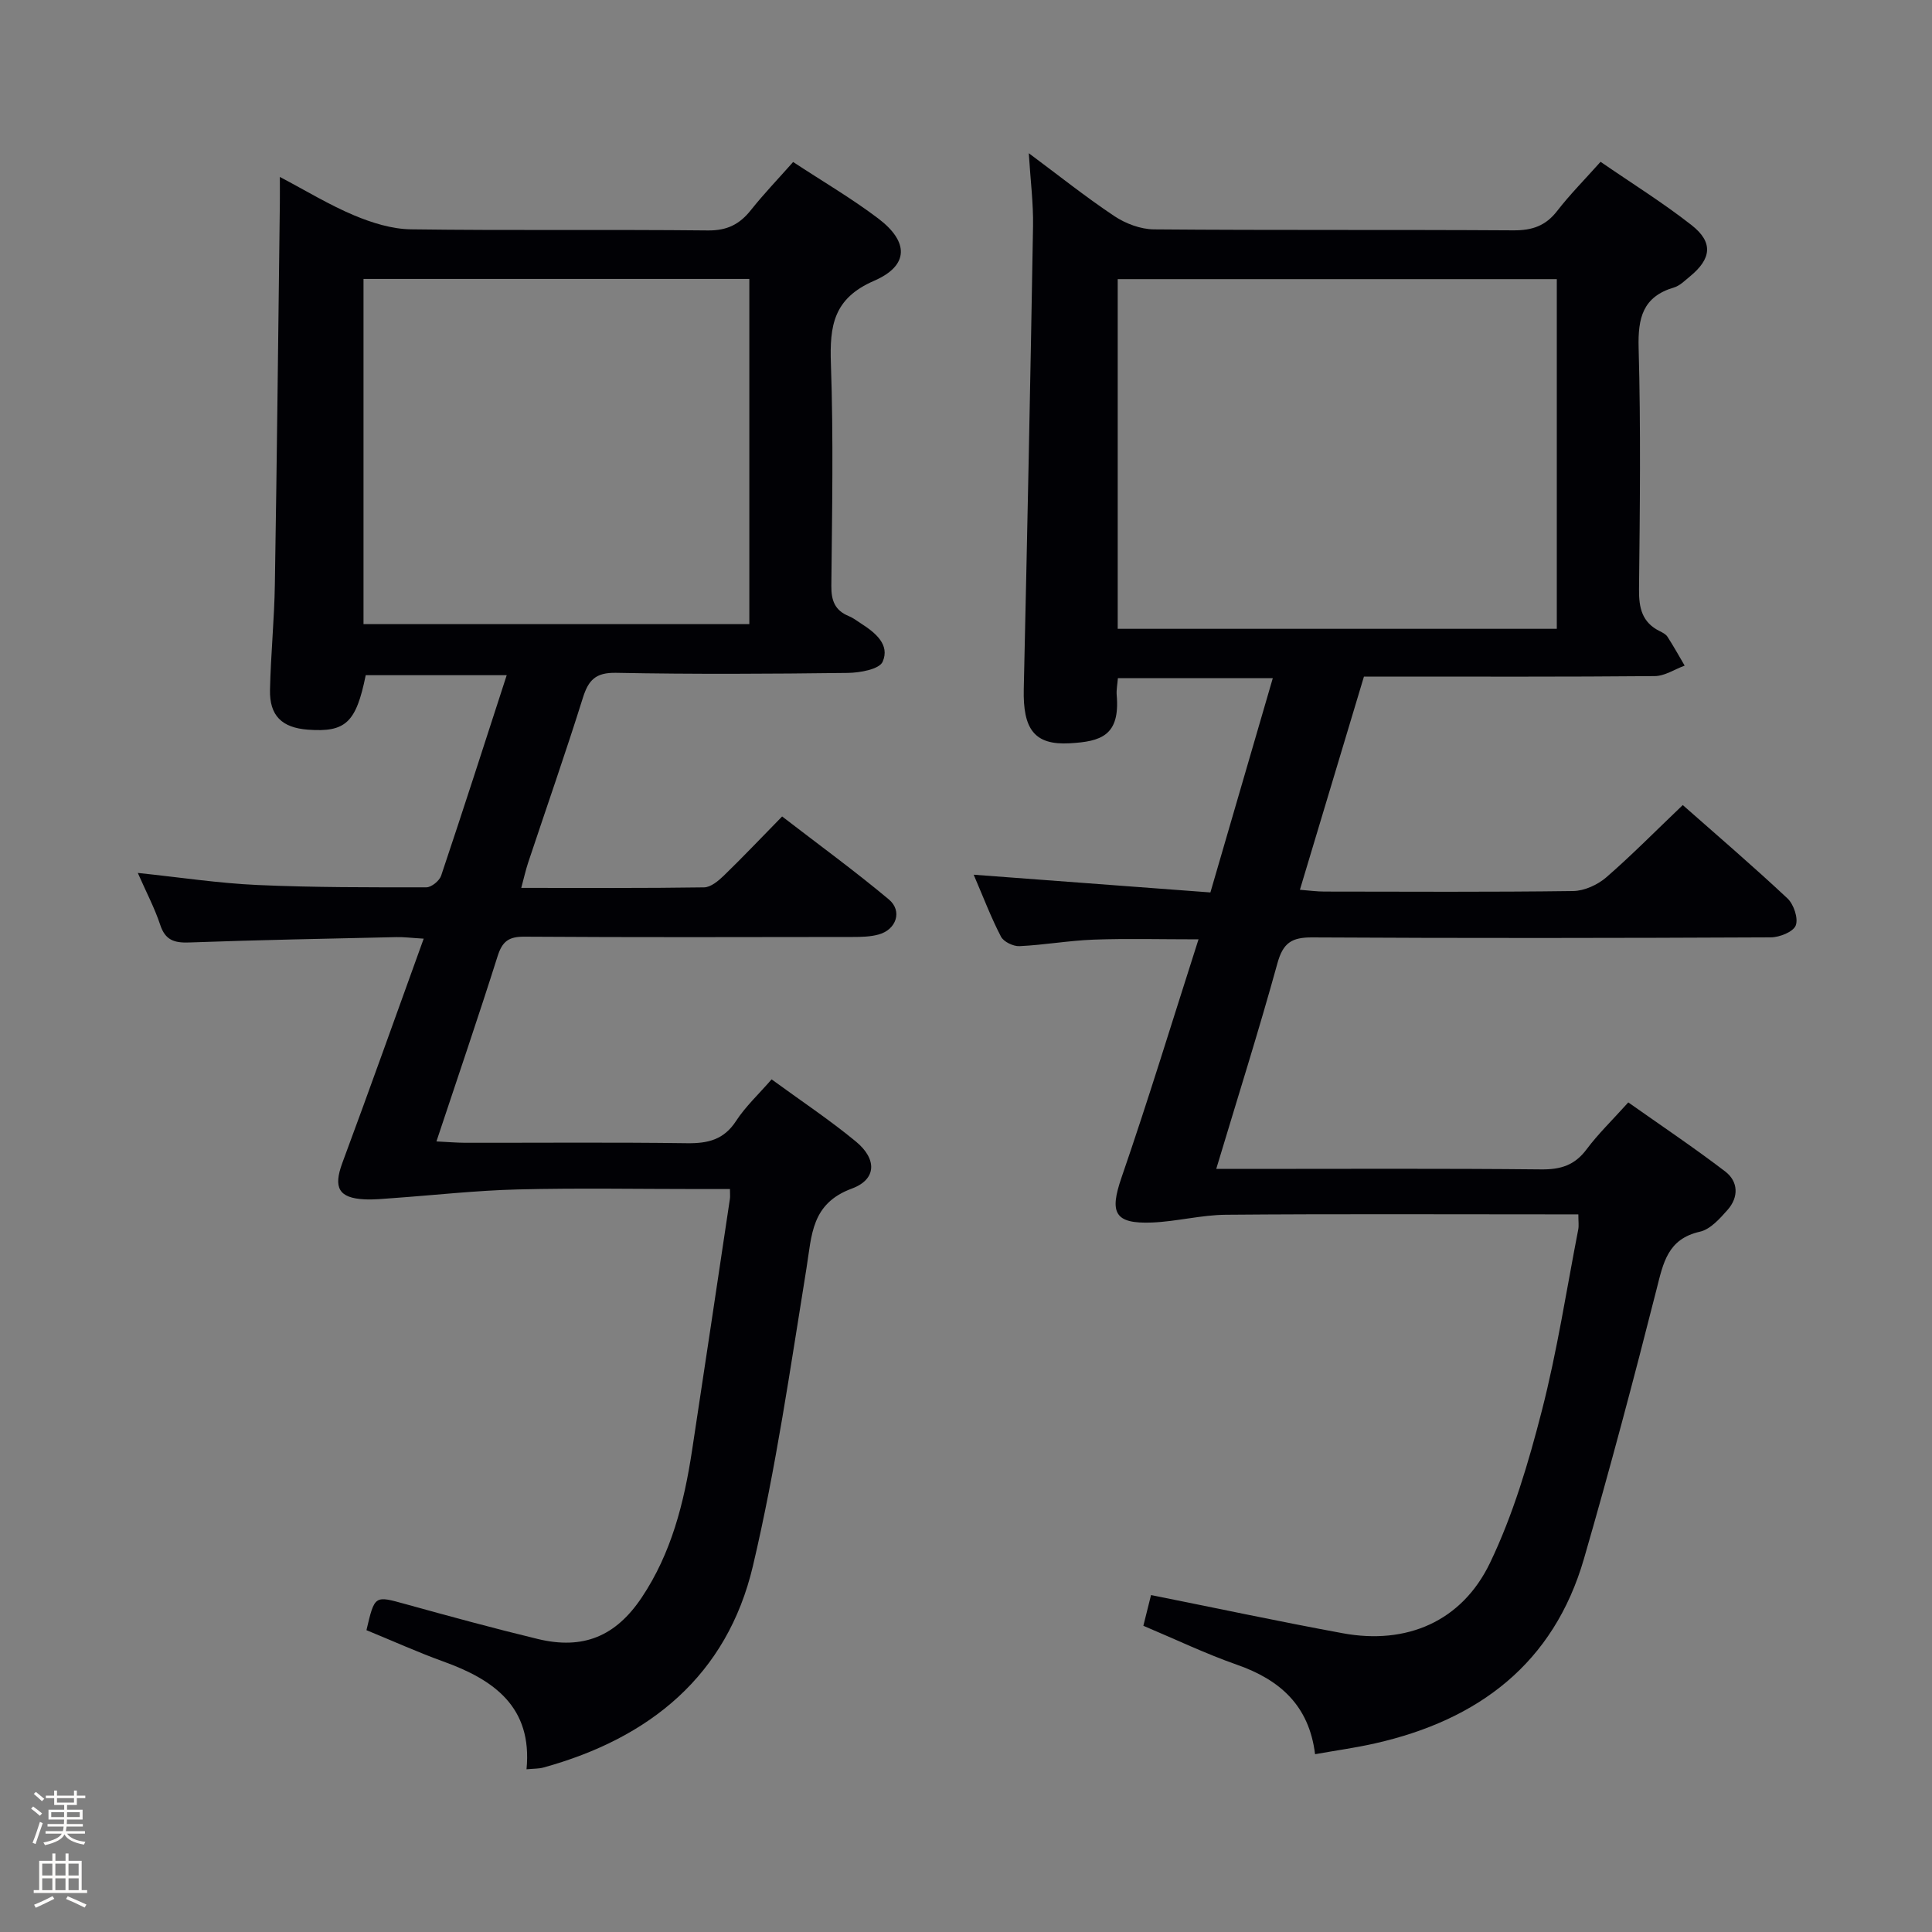 <svg enable-background="new 0 0 400 400" viewBox="0 0 400 400" xmlns="http://www.w3.org/2000/svg"><rect x="0" y="0" width="400" height="400" fill="#808080" stroke="none"/><path d="m6.44 374.46.42-.45c.65.47 1.27.95 1.85 1.44l-.45.49c-.65-.56-1.25-1.06-1.82-1.48m.93 7.33-.63-.26c.55-1.36 1.05-2.8 1.52-4.33.19.1.38.19.59.27-.46 1.29-.95 2.73-1.48 4.32m-.38-10.38.44-.42c.43.34 1.01.82 1.74 1.44l-.49.49c-.53-.51-1.09-1.01-1.69-1.51m2.5.35h1.72v-1.04h.59v1.04h3.52v-1.04h.59v1.04h1.75v.53h-1.75v1.42h-2.03v.97h3.22v2.03h-3.24c0 .35-.01.66-.03.93h3.32v.53h-3.37c-.03.27-.08.58-.15.94h3.96v.53h-3.71c.67.92 1.93 1.48 3.79 1.68-.13.24-.23.44-.29.59-2.13-.38-3.48-1.08-4.04-2.12-.43.97-1.77 1.72-4.03 2.23-.09-.19-.2-.37-.33-.55 2.1-.42 3.37-1.03 3.81-1.83h-3.36v-.53h3.58c.08-.29.13-.61.16-.94h-3.33v-.53h3.39c.02-.27.04-.58.04-.93h-3.23v-2.03h3.25v-.97h-2.07v-1.42h-1.73zm1.12 3.44v1h2.65c.01-.3.02-.44.01-.4v-.25-.35zm1.19-2h3.52v-.91h-3.52zm4.71 2h-2.63v.59c0 .15-.01.28-.01.4h2.64z" fill="#fcfbfa"/><path d="m13.56 383.74h.63v1.52h2.72v6.07h1.13v.6h-11.06v-.6h1.13v-6.07h2.73v-1.52h.63v1.52h2.1v-1.52zm-2.69 8.83.38.56c-1.24.63-2.53 1.25-3.85 1.85-.1-.21-.21-.42-.34-.63 1.36-.55 2.63-1.15 3.81-1.78m-2.13-4.27h2.1v-2.45h-2.1zm0 3.04h2.1v-2.46h-2.1zm2.72-3.04h2.1v-2.45h-2.1zm0 3.04h2.1v-2.46h-2.1zm6.07 3.6c-1.41-.71-2.7-1.3-3.86-1.78l.35-.56c1.45.62 2.75 1.19 3.88 1.72zm-1.25-9.09h-2.1v2.45h2.1zm-2.09 5.49h2.1v-2.46h-2.1z" fill="#fcfbfa"/><g fill="#010105"><path d="m348.4 166.68c7.08 6.25 14.52 12.62 21.67 19.32 1.3 1.22 2.28 4.12 1.72 5.6-.5 1.32-3.34 2.46-5.15 2.47-31.66.15-63.32.19-94.99.01-4.21-.02-6 1.13-7.16 5.31-3.88 14.06-8.28 27.97-12.68 42.62h5.82c20.5 0 41-.11 61.49.1 4.03.04 6.92-.87 9.37-4.16 2.37-3.18 5.27-5.97 8.63-9.71 6.68 4.72 13.51 9.3 20.04 14.28 2.76 2.1 2.85 5.33.52 7.97-1.61 1.82-3.57 4.03-5.73 4.52-6.69 1.5-7.59 6.46-8.98 11.94-4.73 18.65-9.67 37.25-15.02 55.74-6.28 21.72-21.84 33.41-43.22 38.25-4.01.91-8.09 1.47-12.46 2.25-1.23-10.07-7.27-15.41-16.16-18.52-6.53-2.29-12.81-5.3-19.39-8.07.6-2.39 1.11-4.44 1.59-6.36 13.4 2.68 26.52 5.48 39.72 7.91 13.15 2.42 24.62-2.4 30.47-14.59 4.76-9.92 7.96-20.73 10.71-31.44 3.18-12.36 5.11-25.03 7.55-37.58.15-.79.02-1.63.02-3.12-1.94 0-3.71 0-5.47 0-22.5 0-44.99-.11-67.49.08-5.1.04-10.19 1.4-15.3 1.61-7.81.31-8.83-2.03-6.33-9.29 5.56-16.12 10.53-32.44 15.95-49.34-7.89 0-14.8-.19-21.7.06-5.13.19-10.23 1.11-15.37 1.35-1.28.06-3.28-.9-3.83-1.97-2.05-3.94-3.63-8.12-5.65-12.82 16.48 1.23 32.4 2.43 49.01 3.67 4.3-14.78 8.54-29.34 12.92-44.37-11.01 0-21.38 0-32.07 0-.1 1.28-.34 2.41-.25 3.52.72 8.39-3.25 9.61-9.75 9.97-7.33.41-9.68-2.96-9.49-11.25.72-31.95 1.38-63.89 1.92-95.84.08-4.74-.54-9.5-.88-15.08 6.28 4.67 11.84 9.11 17.74 13.04 2.32 1.54 5.4 2.7 8.15 2.73 24.83.21 49.66.04 74.49.2 3.84.02 6.63-.93 9.01-4.01 2.63-3.4 5.69-6.48 8.99-10.18 6.41 4.42 12.88 8.44 18.84 13.11 4.54 3.56 4.14 6.97-.38 10.66-1.03.84-2.06 1.9-3.27 2.25-6.45 1.92-7.48 6.3-7.31 12.52.46 16.65.26 33.33.08 49.99-.04 3.85.64 6.84 4.28 8.64.59.29 1.28.64 1.61 1.16 1.26 1.95 2.39 3.98 3.56 5.98-2.07.76-4.13 2.16-6.21 2.17-18.5.17-36.99.1-55.49.1-1.33 0-2.66 0-4.7 0-4.34 14.45-8.71 28.97-13.26 44.14 1.94.15 3.51.37 5.08.37 17.16.02 34.33.12 51.49-.11 2.33-.03 5.08-1.29 6.88-2.85 5.27-4.58 10.18-9.57 15.82-14.95zm-26.08-108.89c-30.67 0-60.72 0-90.91 0v72.4h90.91c0-24.28 0-48.17 0-72.4z"/><path d="m75.87 337.51c1.71-7.28 1.68-7.17 8.08-5.4 9.11 2.52 18.23 5.01 27.41 7.23 9.38 2.26 16.12-.55 21.5-8.59 6.15-9.19 8.77-19.63 10.41-30.37 2.65-17.39 5.24-34.78 7.85-52.18.07-.46.01-.94.01-2.02-2.23 0-4.34 0-6.45 0-12.5 0-25-.23-37.49.08-8.59.21-17.17 1.18-25.75 1.79-1.99.14-4 .36-5.98.26-5.38-.27-6.46-2.45-4.59-7.52 5.65-15.22 11.09-30.52 16.85-46.45-2.55-.15-4.11-.36-5.66-.32-14.3.32-28.61.59-42.91 1.11-3.09.11-4.94-.49-5.98-3.65-1.13-3.42-2.84-6.66-4.64-10.75 8.77.92 16.76 2.14 24.79 2.5 11.63.52 23.3.49 34.95.48 1.05 0 2.7-1.34 3.06-2.4 4.58-13.64 8.98-27.34 13.58-41.52-10.1 0-19.65 0-29.19 0-1.99 9.83-4.16 11.86-11.97 11.28-5.38-.4-7.97-2.89-7.85-8.25.16-7.31.9-14.61 1.01-21.92.43-26.3.7-52.61 1.03-78.91.02-1.49 0-2.98 0-5.36 5.46 2.88 10.25 5.81 15.38 7.96 3.7 1.55 7.83 2.84 11.78 2.89 20.49.28 40.99.01 61.48.23 3.96.04 6.55-1.27 8.89-4.22 2.67-3.36 5.66-6.47 8.74-9.95 6.08 4 12.11 7.52 17.64 11.71 6.34 4.81 6.38 9.74-.89 12.89-8.44 3.66-9.2 9.34-8.93 17.18.54 15.31.24 30.65.09 45.98-.03 3.06.75 5.09 3.62 6.26.91.37 1.72 1.01 2.56 1.55 2.93 1.88 6 4.37 4.44 7.9-.69 1.56-4.7 2.28-7.22 2.31-15.99.2-31.99.29-47.98-.02-4.23-.08-5.71 1.5-6.87 5.2-3.58 11.42-7.54 22.73-11.32 34.09-.51 1.54-.86 3.13-1.43 5.24 12.95 0 25.4.08 37.85-.11 1.38-.02 2.95-1.33 4.07-2.41 3.94-3.82 7.72-7.81 12.09-12.27 7.55 5.82 15.02 11.26 22.1 17.18 2.85 2.39 1.55 6.24-2.09 7.25-1.72.48-3.61.52-5.42.52-22.66.03-45.32.09-67.98-.06-3.24-.02-4.56 1-5.52 4.05-3.99 12.61-8.27 25.12-12.66 38.34 2.4.12 4.15.27 5.9.28 15.33.02 30.66-.12 45.99.09 4.32.06 7.62-.72 10.14-4.6 1.96-3.01 4.68-5.53 7.36-8.62 5.99 4.38 11.96 8.34 17.45 12.87 4.39 3.62 4.32 7.84-.83 9.74-8.43 3.11-8.29 9.63-9.4 16.51-3.34 20.61-6.3 41.35-11.09 61.64-5.35 22.67-21.37 35.66-43.38 41.72-.95.26-1.98.22-3.49.36 1.25-12.86-6.71-18.54-17.24-22.32-5.29-1.91-10.42-4.24-15.9-6.48zm-.61-279.76v71.47h79.88c0-24.06 0-47.75 0-71.47-26.86 0-53.27 0-79.88 0z"/></g></svg>